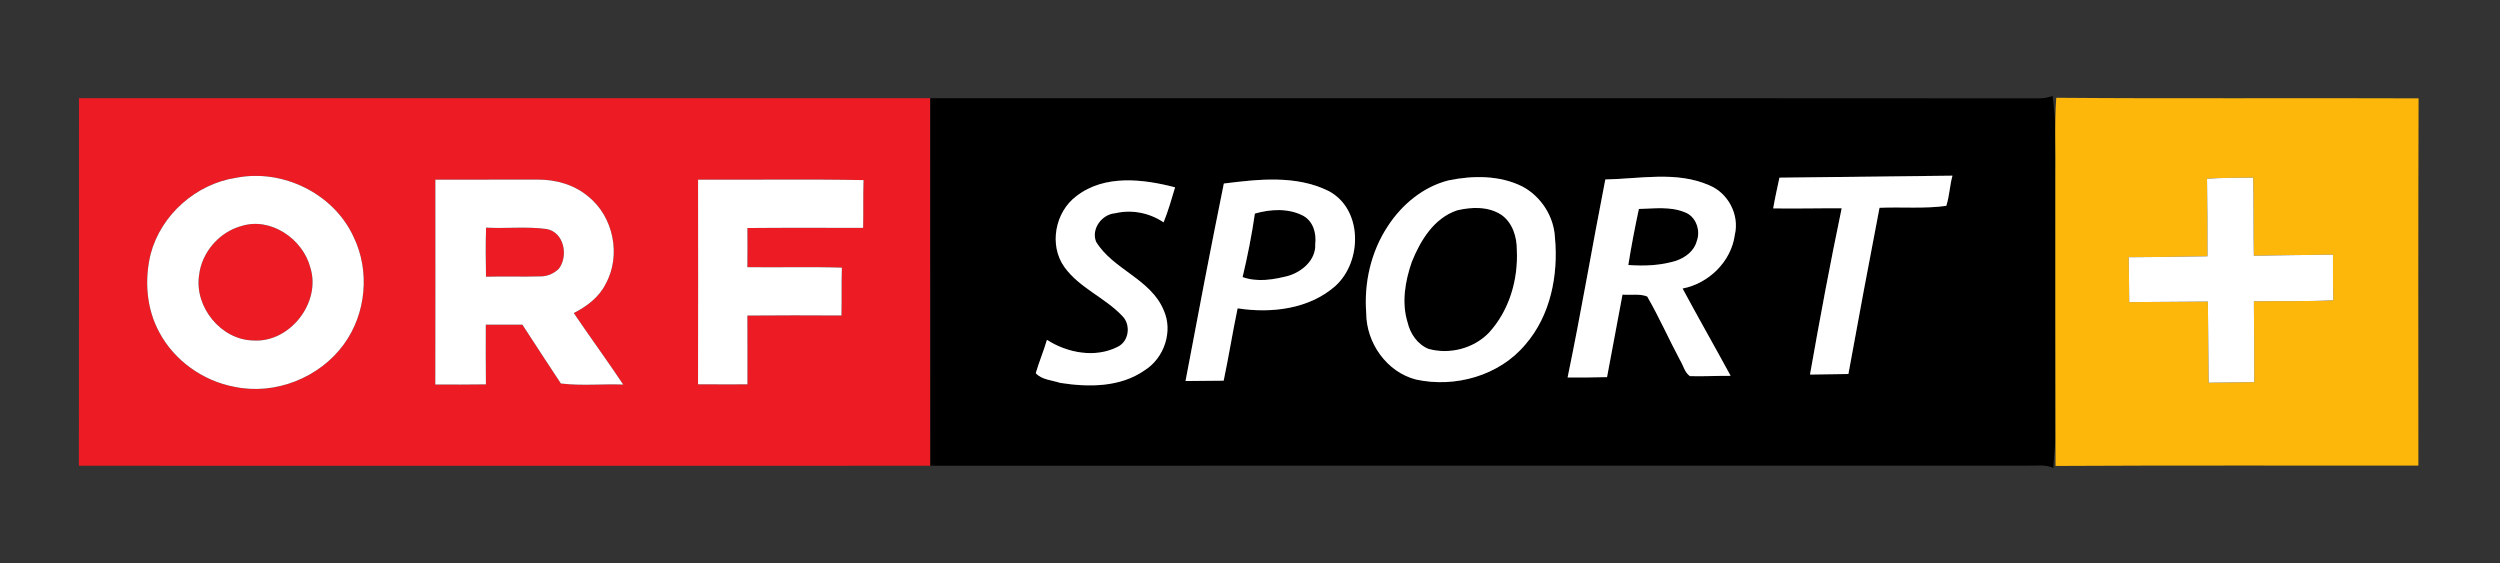 <?xml version="1.0" encoding="UTF-8" standalone="yes"?>
<svg xmlns="http://www.w3.org/2000/svg" xmlns:xlink="http://www.w3.org/1999/xlink" width="473.333px" height="106.667px" viewBox="0 0 355 80" version="1.1">
  <rect x="0" y="0" width="355" height="80" fill="#333333" stroke="none"/>
  <g id="surface1">
    <path style=" stroke:none;fill-rule:nonzero;fill:rgb(92.549%,10.588%,14.118%);fill-opacity:1;" d="M 11.211 13.945 C 51.508 13.945 91.805 13.957 132.102 13.941 C 132.117 31.344 132.102 48.738 132.109 66.137 C 91.809 66.148 51.508 66.152 11.199 66.137 C 11.223 48.738 11.211 31.344 11.211 13.945 M 33.531 25.246 C 27.859 26.102 22.871 30.488 21.395 36.062 C 20.496 39.746 20.785 43.801 22.609 47.164 C 24.742 51.199 28.84 54.105 33.309 54.93 C 39.078 56.141 45.375 53.645 48.832 48.883 C 51.996 44.543 52.562 38.484 50.211 33.645 C 47.391 27.477 40.133 23.941 33.531 25.246 M 61.82 25.512 C 61.824 35.203 61.832 44.902 61.812 54.602 C 64.207 54.605 66.602 54.625 69 54.582 C 68.965 51.754 68.98 48.926 68.984 46.098 C 70.715 46.105 72.445 46.105 74.176 46.098 C 75.973 48.902 77.824 51.672 79.645 54.457 C 82.555 54.816 85.555 54.496 88.5 54.609 C 86.219 51.184 83.781 47.867 81.477 44.453 C 83.312 43.516 85.062 42.215 86 40.32 C 88.242 36.297 87.121 30.746 83.516 27.895 C 81.535 26.203 78.867 25.477 76.305 25.504 C 71.477 25.516 66.648 25.508 61.82 25.512 M 99.125 25.512 C 99.133 35.195 99.145 44.883 99.121 54.57 C 101.461 54.59 103.797 54.582 106.137 54.578 C 106.137 51.32 106.148 48.066 106.129 44.809 C 110.582 44.762 115.035 44.781 119.488 44.801 C 119.543 42.535 119.473 40.27 119.547 38.004 C 115.074 37.867 110.602 37.996 106.129 37.938 C 106.145 36.086 106.145 34.23 106.133 32.379 C 111.613 32.328 117.086 32.355 122.566 32.359 C 122.617 30.098 122.551 27.836 122.625 25.574 C 114.793 25.426 106.957 25.551 99.125 25.512 Z M 99.125 25.512 "/>
    <path style=" stroke:none;fill-rule:nonzero;fill:rgb(92.549%,10.588%,14.118%);fill-opacity:1;" d="M 34.27 32.098 C 38.434 30.777 43.012 33.926 44.07 38 C 45.629 42.961 41.152 48.699 35.957 48.348 C 31.398 48.266 27.613 43.621 28.262 39.129 C 28.609 35.867 31.117 32.949 34.27 32.098 Z M 34.27 32.098 "/>
    <path style=" stroke:none;fill-rule:nonzero;fill:rgb(92.549%,10.588%,14.118%);fill-opacity:1;" d="M 69.012 39.293 C 68.969 36.969 68.941 34.648 69.023 32.324 C 71.891 32.48 74.789 32.129 77.633 32.523 C 80.102 32.988 80.73 36.312 79.379 38.133 C 78.703 38.828 77.75 39.246 76.781 39.246 C 74.191 39.32 71.598 39.223 69.012 39.293 Z M 69.012 39.293 "/>
    <path style=" stroke:none;fill-rule:nonzero;fill:rgb(0%,0%,0%);fill-opacity:1;" d="M 132.102 13.941 C 184.512 13.969 236.922 13.926 289.332 13.965 C 290.066 13.988 290.777 13.875 291.473 13.621 C 291.629 15 291.812 16.383 291.824 17.77 C 291.812 32.301 291.82 46.832 291.832 61.359 C 291.898 63.066 291.66 64.762 291.57 66.461 C 290.457 65.902 289.184 66.168 287.992 66.121 C 236.031 66.137 184.07 66.102 132.109 66.137 C 132.102 48.738 132.117 31.344 132.102 13.941 M 252.68 25.227 C 252.371 26.68 252.043 28.129 251.793 29.59 C 255.031 29.641 258.277 29.555 261.52 29.574 C 259.875 37.414 258.414 45.297 257.02 53.188 C 258.84 53.156 260.656 53.148 262.473 53.109 C 263.902 45.23 265.379 37.363 266.891 29.504 C 270.039 29.363 273.27 29.664 276.371 29.23 C 276.828 27.844 276.855 26.355 277.25 24.945 C 269.059 25.039 260.871 25.133 252.68 25.227 M 205.672 25.621 C 202.102 26.527 199.094 29.023 197.098 32.074 C 194.684 35.703 193.676 40.137 194.004 44.465 C 194.016 48.691 196.914 52.828 201.066 53.891 C 206.605 55.109 212.914 53.348 216.609 48.914 C 220.184 44.793 221.301 39.055 220.801 33.73 C 220.656 30.719 218.816 27.883 216.168 26.477 C 212.945 24.871 209.129 24.902 205.672 25.621 M 227.957 25.484 C 226.117 34.848 224.539 44.266 222.598 53.605 C 224.461 53.621 226.332 53.594 228.199 53.551 C 228.934 49.645 229.668 45.738 230.395 41.828 C 231.539 41.941 232.859 41.672 233.902 42.102 C 235.602 45.043 236.977 48.168 238.578 51.164 C 239.039 51.902 239.223 52.906 239.973 53.41 C 241.898 53.461 243.824 53.355 245.75 53.367 C 243.5 49.223 241.16 45.125 238.926 40.969 C 242.633 40.254 245.832 37.152 246.344 33.348 C 247.027 30.492 245.395 27.395 242.691 26.301 C 238.035 24.266 232.848 25.398 227.957 25.484 M 152.887 27.82 C 149.82 30.07 148.906 34.828 151.164 37.949 C 153.297 40.898 156.898 42.25 159.359 44.859 C 160.625 46.094 160.34 48.484 158.695 49.258 C 155.527 50.871 151.566 50.125 148.664 48.258 C 148.199 49.859 147.543 51.391 147.078 52.988 C 147.918 53.934 149.375 53.977 150.535 54.367 C 154.555 54.996 159.066 55.02 162.535 52.582 C 165.309 50.859 166.613 47.039 165.234 44.031 C 163.391 39.605 158.039 38.277 155.641 34.328 C 154.914 32.488 156.48 30.414 158.375 30.277 C 160.727 29.723 163.238 30.227 165.23 31.574 C 165.883 29.957 166.367 28.27 166.863 26.602 C 162.328 25.418 156.852 24.762 152.887 27.82 M 173.785 26.062 C 171.887 35.391 170.102 44.75 168.344 54.105 C 170.152 54.094 171.957 54.066 173.762 54.055 C 174.477 50.641 175.027 47.195 175.742 43.781 C 180.492 44.527 185.898 43.902 189.625 40.605 C 193.469 37.137 193.531 29.648 188.625 27.105 C 184.027 24.84 178.699 25.449 173.785 26.062 Z M 173.785 26.062 "/>
    <path style=" stroke:none;fill-rule:nonzero;fill:rgb(0%,0%,0%);fill-opacity:1;" d="M 178.191 30.328 C 180.418 29.688 182.969 29.539 185.074 30.648 C 186.492 31.449 186.949 33.148 186.766 34.676 C 186.875 36.898 184.918 38.586 182.949 39.168 C 180.848 39.715 178.551 40.098 176.449 39.348 C 177.152 36.367 177.762 33.355 178.191 30.328 Z M 178.191 30.328 "/>
    <path style=" stroke:none;fill-rule:nonzero;fill:rgb(0%,0%,0%);fill-opacity:1;" d="M 206.898 29.871 C 208.957 29.375 211.379 29.289 213.215 30.52 C 214.797 31.637 215.41 33.668 215.391 35.535 C 215.59 39.742 214.305 44.121 211.422 47.254 C 209.246 49.504 205.816 50.379 202.82 49.535 C 201.285 48.895 200.25 47.391 199.883 45.805 C 198.996 42.98 199.527 39.938 200.469 37.203 C 201.691 34.156 203.617 30.973 206.898 29.871 Z M 206.898 29.871 "/>
    <path style=" stroke:none;fill-rule:nonzero;fill:rgb(0%,0%,0%);fill-opacity:1;" d="M 232.719 29.672 C 234.891 29.617 237.191 29.285 239.258 30.148 C 240.84 30.73 241.527 32.746 240.934 34.258 C 240.574 35.641 239.34 36.551 238.062 37.012 C 235.852 37.707 233.512 37.801 231.219 37.633 C 231.641 34.965 232.152 32.312 232.719 29.672 Z M 232.719 29.672 "/>
    <path style=" stroke:none;fill-rule:nonzero;fill:rgb(99.216%,71.765%,3.922%);fill-opacity:1;" d="M 291.863 25.328 C 291.926 21.516 291.719 17.688 291.988 13.883 C 309.133 14.027 326.285 13.891 343.438 13.965 C 343.383 31.348 343.398 48.734 343.41 66.117 C 326.234 66.133 309.059 66.066 291.887 66.164 C 291.844 52.551 291.875 38.938 291.863 25.328 M 313.398 25.383 C 313.465 29.051 313.465 32.719 313.465 36.391 C 309.738 36.461 306.012 36.508 302.285 36.527 C 302.316 38.652 302.336 40.777 302.352 42.902 C 306.07 42.867 309.797 42.859 313.52 42.82 C 313.551 46.664 313.586 50.504 313.633 54.344 C 315.785 54.316 317.941 54.289 320.098 54.258 C 320.113 50.438 320.078 46.609 320.051 42.785 C 323.809 42.715 327.566 42.84 331.32 42.633 C 331.277 40.477 331.277 38.32 331.281 36.164 C 327.531 36.207 323.785 36.238 320.043 36.316 C 319.98 32.621 320.031 28.926 319.949 25.227 C 317.766 25.266 315.578 25.215 313.398 25.383 Z M 313.398 25.383 "/>
    <path style=" stroke:none;fill-rule:nonzero;fill:rgb(100%,100%,100%);fill-opacity:1;" d="M 33.531 25.246 C 40.133 23.941 47.391 27.477 50.211 33.645 C 52.562 38.484 51.996 44.543 48.832 48.883 C 45.375 53.645 39.078 56.141 33.309 54.93 C 28.84 54.105 24.742 51.199 22.609 47.164 C 20.785 43.801 20.496 39.746 21.395 36.062 C 22.871 30.488 27.859 26.102 33.531 25.246 M 34.27 32.098 C 31.117 32.949 28.609 35.867 28.262 39.129 C 27.613 43.621 31.398 48.266 35.957 48.348 C 41.152 48.699 45.629 42.961 44.07 38 C 43.012 33.926 38.434 30.777 34.27 32.098 Z M 34.27 32.098 "/>
    <path style=" stroke:none;fill-rule:nonzero;fill:rgb(100%,100%,100%);fill-opacity:1;" d="M 252.68 25.227 C 260.871 25.133 269.059 25.039 277.25 24.945 C 276.855 26.355 276.828 27.844 276.371 29.23 C 273.27 29.664 270.039 29.363 266.891 29.504 C 265.379 37.363 263.902 45.23 262.473 53.109 C 260.656 53.148 258.84 53.156 257.02 53.188 C 258.414 45.297 259.875 37.414 261.52 29.574 C 258.277 29.555 255.031 29.641 251.793 29.59 C 252.043 28.129 252.371 26.68 252.68 25.227 Z M 252.68 25.227 "/>
    <path style=" stroke:none;fill-rule:nonzero;fill:rgb(100%,100%,100%);fill-opacity:1;" d="M 61.82 25.512 C 66.648 25.508 71.477 25.516 76.305 25.504 C 78.867 25.477 81.535 26.203 83.516 27.895 C 87.121 30.746 88.242 36.297 86 40.32 C 85.062 42.215 83.312 43.516 81.477 44.453 C 83.781 47.867 86.219 51.184 88.5 54.609 C 85.555 54.496 82.555 54.816 79.645 54.457 C 77.824 51.672 75.973 48.902 74.176 46.098 C 72.445 46.105 70.715 46.105 68.984 46.098 C 68.98 48.926 68.965 51.754 69 54.582 C 66.602 54.625 64.207 54.605 61.812 54.602 C 61.832 44.902 61.824 35.203 61.82 25.512 M 69.012 39.293 C 71.598 39.223 74.191 39.32 76.781 39.246 C 77.75 39.246 78.703 38.828 79.379 38.133 C 80.73 36.312 80.102 32.988 77.633 32.523 C 74.789 32.129 71.891 32.48 69.023 32.324 C 68.941 34.648 68.969 36.969 69.012 39.293 Z M 69.012 39.293 "/>
    <path style=" stroke:none;fill-rule:nonzero;fill:rgb(100%,100%,100%);fill-opacity:1;" d="M 99.125 25.512 C 106.957 25.551 114.793 25.426 122.625 25.574 C 122.551 27.836 122.617 30.098 122.566 32.359 C 117.086 32.355 111.613 32.328 106.133 32.379 C 106.145 34.23 106.145 36.086 106.129 37.938 C 110.602 37.996 115.074 37.867 119.547 38.004 C 119.473 40.27 119.543 42.535 119.488 44.801 C 115.035 44.781 110.582 44.762 106.129 44.809 C 106.148 48.066 106.137 51.32 106.137 54.578 C 103.797 54.582 101.461 54.59 99.121 54.57 C 99.145 44.883 99.133 35.195 99.125 25.512 Z M 99.125 25.512 "/>
    <path style=" stroke:none;fill-rule:nonzero;fill:rgb(100%,100%,100%);fill-opacity:1;" d="M 205.672 25.621 C 209.129 24.902 212.945 24.871 216.168 26.477 C 218.816 27.883 220.656 30.719 220.801 33.73 C 221.301 39.055 220.184 44.793 216.609 48.914 C 212.914 53.348 206.605 55.109 201.066 53.891 C 196.914 52.828 194.016 48.691 194.004 44.465 C 193.676 40.137 194.684 35.703 197.098 32.074 C 199.094 29.023 202.102 26.527 205.672 25.621 M 206.898 29.871 C 203.617 30.973 201.691 34.156 200.469 37.203 C 199.527 39.938 198.996 42.98 199.883 45.805 C 200.25 47.391 201.285 48.895 202.82 49.535 C 205.816 50.379 209.246 49.504 211.422 47.254 C 214.305 44.121 215.59 39.742 215.391 35.535 C 215.41 33.668 214.797 31.637 213.215 30.52 C 211.379 29.289 208.957 29.375 206.898 29.871 Z M 206.898 29.871 "/>
    <path style=" stroke:none;fill-rule:nonzero;fill:rgb(100%,100%,100%);fill-opacity:1;" d="M 227.957 25.484 C 232.848 25.398 238.035 24.266 242.691 26.301 C 245.395 27.395 247.027 30.492 246.344 33.348 C 245.832 37.152 242.633 40.254 238.926 40.969 C 241.16 45.125 243.5 49.223 245.75 53.367 C 243.824 53.355 241.898 53.461 239.973 53.41 C 239.223 52.906 239.039 51.902 238.578 51.164 C 236.977 48.168 235.602 45.043 233.902 42.102 C 232.859 41.672 231.539 41.941 230.395 41.828 C 229.668 45.738 228.934 49.645 228.199 53.551 C 226.332 53.594 224.461 53.621 222.598 53.605 C 224.539 44.266 226.117 34.848 227.957 25.484 M 232.719 29.672 C 232.152 32.312 231.641 34.965 231.219 37.633 C 233.512 37.801 235.852 37.707 238.062 37.012 C 239.34 36.551 240.574 35.641 240.934 34.258 C 241.527 32.746 240.84 30.73 239.258 30.148 C 237.191 29.285 234.891 29.617 232.719 29.672 Z M 232.719 29.672 "/>
    <path style=" stroke:none;fill-rule:nonzero;fill:rgb(100%,100%,100%);fill-opacity:1;" d="M 313.398 25.383 C 315.578 25.215 317.766 25.266 319.949 25.227 C 320.031 28.926 319.98 32.621 320.043 36.316 C 323.785 36.238 327.531 36.207 331.281 36.164 C 331.277 38.32 331.277 40.477 331.32 42.633 C 327.566 42.84 323.809 42.715 320.051 42.785 C 320.078 46.609 320.113 50.438 320.098 54.258 C 317.941 54.289 315.785 54.316 313.633 54.344 C 313.586 50.504 313.551 46.664 313.52 42.82 C 309.797 42.859 306.07 42.867 302.352 42.902 C 302.336 40.777 302.316 38.652 302.285 36.527 C 306.012 36.508 309.738 36.461 313.465 36.391 C 313.465 32.719 313.465 29.051 313.398 25.383 Z M 313.398 25.383 "/>
    <path style=" stroke:none;fill-rule:nonzero;fill:rgb(100%,100%,100%);fill-opacity:1;" d="M 152.887 27.82 C 156.852 24.762 162.328 25.418 166.863 26.602 C 166.367 28.27 165.883 29.957 165.23 31.574 C 163.238 30.227 160.727 29.723 158.375 30.277 C 156.48 30.414 154.914 32.488 155.641 34.328 C 158.039 38.277 163.391 39.605 165.234 44.031 C 166.613 47.039 165.309 50.859 162.535 52.582 C 159.066 55.02 154.555 54.996 150.535 54.367 C 149.375 53.977 147.918 53.934 147.078 52.988 C 147.543 51.391 148.199 49.859 148.664 48.258 C 151.566 50.125 155.527 50.871 158.695 49.258 C 160.34 48.484 160.625 46.094 159.359 44.859 C 156.898 42.25 153.297 40.898 151.164 37.949 C 148.906 34.828 149.82 30.07 152.887 27.82 Z M 152.887 27.82 "/>
    <path style=" stroke:none;fill-rule:nonzero;fill:rgb(100%,100%,100%);fill-opacity:1;" d="M 173.785 26.062 C 178.699 25.449 184.027 24.84 188.625 27.105 C 193.531 29.648 193.469 37.137 189.625 40.605 C 185.898 43.902 180.492 44.527 175.742 43.781 C 175.027 47.195 174.477 50.641 173.762 54.055 C 171.957 54.066 170.152 54.094 168.344 54.105 C 170.102 44.75 171.887 35.391 173.785 26.062 M 178.191 30.328 C 177.762 33.355 177.152 36.367 176.449 39.348 C 178.551 40.098 180.848 39.715 182.949 39.168 C 184.918 38.586 186.875 36.898 186.766 34.676 C 186.949 33.148 186.492 31.449 185.074 30.648 C 182.969 29.539 180.418 29.688 178.191 30.328 Z M 178.191 30.328 "/>
  </g>
</svg>